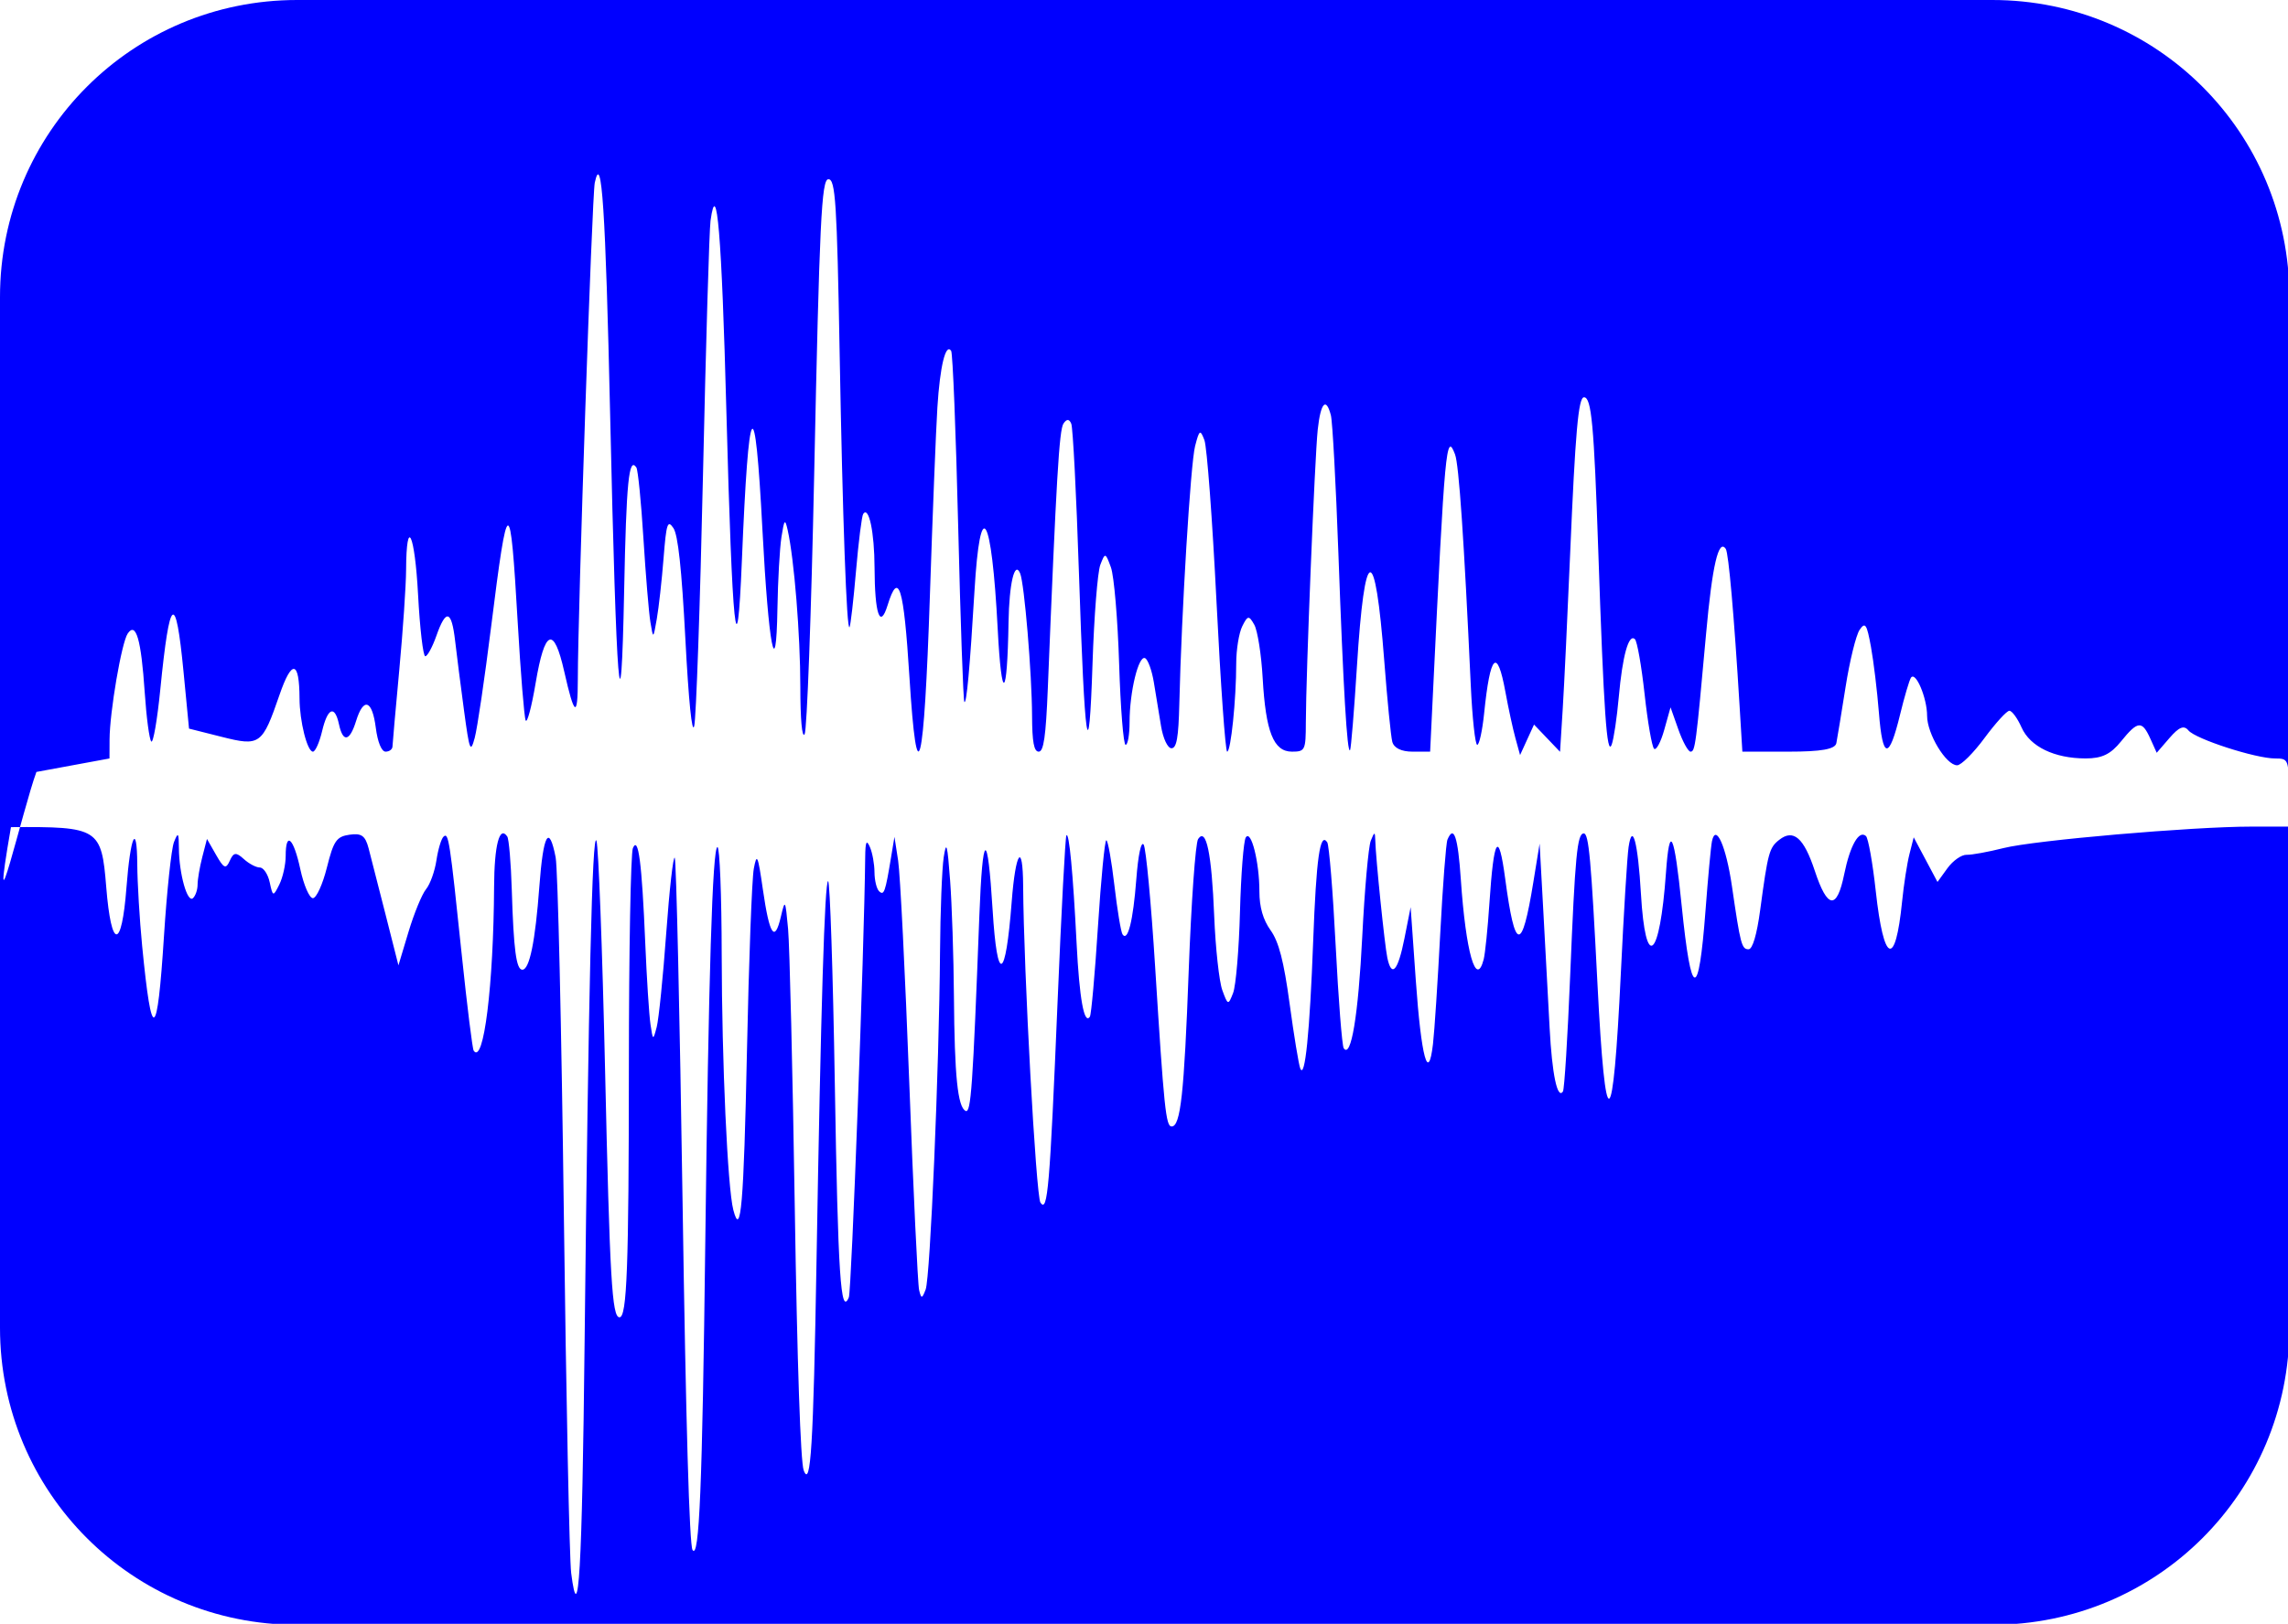 <?xml version="1.0" encoding="UTF-8" standalone="no"?>
<!-- Created with Inkscape (http://www.inkscape.org/) -->
<svg
   xmlns:dc="http://purl.org/dc/elements/1.1/"
   xmlns:cc="http://creativecommons.org/ns#"
   xmlns:rdf="http://www.w3.org/1999/02/22-rdf-syntax-ns#"
   xmlns:svg="http://www.w3.org/2000/svg"
   xmlns="http://www.w3.org/2000/svg"
   xmlns:sodipodi="http://sodipodi.sourceforge.net/DTD/sodipodi-0.dtd"
   xmlns:inkscape="http://www.inkscape.org/namespaces/inkscape"
   width="529.32"
   height="375.777"

preserveAspectRatio="xMinYMin meet"
viewBox="0 0 529 375"

   id="svg3493"
   sodipodi:version="0.32"
   inkscape:version="0.46"
   version="1.0"
   sodipodi:docname="lv2_port_type_audio_drawing.svg"
   inkscape:output_extension="org.inkscape.output.svg.inkscape">
  <defs
     id="defs3495">
    <inkscape:perspective
       sodipodi:type="inkscape:persp3d"
       inkscape:vp_x="0 : 526.18109 : 1"
       inkscape:vp_y="0 : 1000 : 0"
       inkscape:vp_z="744.09448 : 526.18109 : 1"
       inkscape:persp3d-origin="372.04724 : 350.78739 : 1"
       id="perspective3501" />
  </defs>
  <sodipodi:namedview
     id="base"
     pagecolor="#ffffff"
     bordercolor="#666666"
     borderopacity="1.0"
     gridtolerance="10000"
     guidetolerance="10"
     objecttolerance="10"
     inkscape:pageopacity="0.0"
     inkscape:pageshadow="2"
     inkscape:zoom="0.35"
     inkscape:cx="375"
     inkscape:cy="520"
     inkscape:document-units="px"
     inkscape:current-layer="layer1"
     showgrid="false"
     inkscape:window-width="640"
     inkscape:window-height="646"
     inkscape:window-x="0"
     inkscape:window-y="37" />
  <g
     inkscape:label="Layer 1"
     inkscape:groupmode="layer"
     id="layer1"
     transform="translate(-78.197,-290.188)">
    <path
       id="rect3420"
       style="fill:#0000ff;fill-opacity:1;fill-rule:evenodd;stroke:none;stroke-width:54.277;stroke-linecap:round;stroke-linejoin:miter;stroke-miterlimit:4;stroke-dashoffset:0;stroke-opacity:1"
       d="M 146.888,290.188 L 538.827,290.188 C 576.881,290.188 607.517,320.824 607.517,358.879 L 607.517,597.274 C 607.517,635.329 576.881,665.965 538.827,665.965 L 146.888,665.965 C 108.833,665.965 78.197,635.329 78.197,597.274 L 78.197,358.879 C 78.197,320.824 108.833,290.188 146.888,290.188 z M 86.616,468.719 L 103.512,465.602 L 103.528,461.268 C 103.553,454.878 106.3,438.807 107.726,436.711 C 109.632,433.909 110.836,438.064 111.654,450.27 C 112.048,456.141 112.734,461.275 113.179,461.68 C 113.625,462.084 114.559,456.68 115.257,449.669 C 117.429,427.824 118.818,426.774 120.635,445.601 L 121.9,458.698 L 129.457,460.603 C 138.318,462.837 138.835,462.461 142.827,450.878 C 145.675,442.615 147.415,442.927 147.449,451.709 C 147.47,457.015 149.235,464.026 150.55,464.026 C 151.097,464.026 152.048,461.899 152.665,459.298 C 153.959,453.842 155.598,453.182 156.578,457.722 C 157.501,461.996 159.052,461.686 160.525,456.934 C 162.254,451.356 164.259,452.05 165.084,458.51 C 165.505,461.812 166.413,464.026 167.347,464.026 C 168.205,464.026 168.922,463.494 168.94,462.844 C 168.959,462.194 169.667,454.215 170.515,445.113 C 171.362,436.011 172.07,425.592 172.089,421.959 C 172.153,409.415 174.1,413.49 174.859,427.757 C 175.275,435.569 176.023,441.961 176.522,441.961 C 177.02,441.961 178.176,439.833 179.091,437.233 C 181.311,430.921 182.604,431.273 183.426,438.415 C 183.8,441.665 184.729,448.935 185.49,454.57 C 186.742,463.845 186.975,464.439 187.951,460.851 C 188.545,458.671 190.256,447.08 191.754,435.092 C 195.622,404.145 196.159,404.06 197.894,434.119 C 198.568,445.788 199.394,455.989 199.73,456.789 C 200.066,457.588 201.108,453.692 202.044,448.131 C 204.142,435.684 206.247,434.843 208.651,445.491 C 210.998,455.887 211.787,456.353 211.794,447.346 C 211.806,431.275 215.075,335.441 215.713,332.448 C 217.31,324.958 218.205,338.538 219.271,386.415 C 220.698,450.521 221.765,463.822 222.505,426.721 C 223.005,401.636 223.591,395.743 225.328,398.297 C 225.699,398.843 226.435,406.231 226.962,414.715 C 227.49,423.199 228.215,431.913 228.575,434.08 C 229.228,438.019 229.229,438.019 230.057,433.292 C 230.513,430.692 231.215,424.396 231.616,419.302 C 232.251,411.244 232.546,410.335 233.888,412.308 C 234.96,413.885 235.805,421.705 236.659,437.962 C 237.415,452.367 238.2,460.103 238.703,458.105 C 239.152,456.322 240.066,430.15 240.734,399.947 C 241.402,369.743 242.185,343.332 242.473,341.256 C 243.923,330.8 245.064,344.485 246.138,385.251 C 247.489,436.508 248.599,447.237 249.721,419.895 C 251.295,381.569 252.739,379.435 254.484,412.856 C 255.884,439.642 257.65,448.865 257.945,430.928 C 258.052,424.427 258.471,416.98 258.876,414.379 C 259.514,410.284 259.707,410.073 260.317,412.803 C 261.819,419.524 263.231,437.005 263.238,448.975 C 263.243,456.599 263.631,460.918 264.228,460.007 C 264.768,459.184 265.761,432.268 266.434,400.194 C 267.67,341.289 268.134,331.634 269.728,331.634 C 271.357,331.634 271.706,337.035 272.328,371.824 C 273.016,410.293 273.949,436.208 274.613,435.232 C 274.852,434.881 275.526,429.043 276.111,422.26 C 276.696,415.476 277.444,409.53 277.773,409.046 C 279.075,407.131 280.368,413.248 280.399,421.472 C 280.44,432.246 281.667,435.799 283.407,430.185 C 285.961,421.942 287.153,425.836 288.459,446.689 C 290.23,474.959 291.847,468.51 293.201,427.776 C 293.82,409.138 294.597,389.612 294.928,384.383 C 295.529,374.866 296.844,369.47 298.109,371.33 C 298.479,371.874 299.213,390.211 299.74,412.079 C 300.266,433.946 300.904,452.143 301.158,452.517 C 301.657,453.249 302.451,444.558 303.502,426.866 C 304.836,404.407 307.467,408.713 308.872,435.656 C 309.771,452.891 311.081,452.067 311.378,434.08 C 311.526,425.133 312.794,419.778 314.056,422.778 C 315.034,425.106 316.776,445.919 316.816,455.752 C 316.84,461.789 317.257,464.026 318.357,464.026 C 319.502,464.026 320.007,460.514 320.456,449.447 C 322.426,400.864 323.092,389.597 324.081,388.144 C 324.836,387.033 325.403,387.044 325.88,388.18 C 326.263,389.092 327.06,404.58 327.65,422.598 C 328.974,463.005 329.949,469.483 330.8,443.537 C 331.156,432.701 331.964,422.481 332.595,420.825 C 333.699,417.931 333.793,417.954 335.051,421.41 C 335.771,423.387 336.624,433.43 336.947,443.727 C 337.269,454.025 337.945,462.45 338.448,462.45 C 338.95,462.45 339.362,460.074 339.362,457.169 C 339.362,450.203 341.438,441.665 342.952,442.407 C 343.613,442.731 344.523,445.245 344.974,447.995 C 345.425,450.744 346.174,455.299 346.638,458.116 C 347.113,460.994 348.169,463.238 349.05,463.238 C 350.24,463.238 350.677,460.769 350.863,452.994 C 351.372,431.646 353.467,397.385 354.509,393.356 C 355.487,389.573 355.698,389.437 356.663,391.972 C 357.252,393.519 358.511,410.363 359.461,429.405 C 360.411,448.447 361.519,464.026 361.922,464.026 C 362.779,464.026 364.019,451.959 364.019,443.618 C 364.019,440.437 364.647,436.572 365.415,435.027 C 366.669,432.506 366.953,432.469 368.194,434.667 C 368.953,436.013 369.828,441.574 370.136,447.024 C 370.841,459.474 372.655,464.026 376.908,464.026 C 379.946,464.026 380.1,463.703 380.115,457.328 C 380.141,446.168 382.182,395.872 382.865,389.555 C 383.542,383.299 384.786,381.94 385.906,386.234 C 386.278,387.658 387.059,402.021 387.641,418.15 C 388.773,449.5 389.671,464.665 390.338,463.685 C 390.564,463.351 391.282,454.603 391.932,444.245 C 393.718,415.766 396.123,415.289 398.244,442.993 C 398.936,452.044 399.772,460.479 400.101,461.738 C 400.478,463.183 402.2,464.026 404.775,464.026 L 408.852,464.026 L 409.517,450.235 C 412.25,393.499 412.58,389.938 414.606,395.263 C 415.512,397.641 416.686,414.863 418.248,448.659 C 418.599,456.244 419.27,462.45 419.74,462.45 C 420.21,462.45 420.929,459.168 421.338,455.156 C 422.74,441.411 424.356,439.795 426.262,450.235 C 426.935,453.92 427.971,458.707 428.566,460.874 L 429.647,464.814 L 431.26,461.288 L 432.873,457.762 L 435.881,460.911 L 438.889,464.06 L 439.506,454.192 C 439.845,448.765 440.618,432.622 441.222,418.319 C 442.414,390.144 443.127,382.069 444.427,382.069 C 446.153,382.069 446.739,388.369 447.726,417.531 C 448.991,454.869 449.721,465.392 450.839,462.375 C 451.306,461.116 452.038,456.185 452.467,451.417 C 453.329,441.822 454.754,436.693 456.194,438.001 C 456.712,438.472 457.721,444.187 458.436,450.699 C 459.15,457.212 460.139,462.907 460.632,463.355 C 461.125,463.804 462.183,461.833 462.982,458.976 L 464.435,453.782 L 466.249,458.904 C 467.246,461.721 468.511,464.026 469.058,464.026 C 470.131,464.026 470.316,462.615 472.659,436.697 C 474.081,420.959 475.541,414.684 477.209,417.136 C 477.859,418.093 479.131,432.55 480.396,453.388 L 481.043,464.026 L 491.711,464.026 C 499.322,464.026 502.493,463.462 502.774,462.056 C 502.99,460.973 503.949,455.134 504.903,449.082 C 505.858,443.03 507.317,437.08 508.147,435.861 C 509.443,433.956 509.812,434.506 510.772,439.773 C 511.387,443.143 512.215,450.005 512.613,455.021 C 513.475,465.871 514.939,466.003 517.504,455.462 C 518.512,451.319 519.647,447.473 520.025,446.917 C 521.101,445.336 523.754,451.608 523.754,455.731 C 523.754,459.927 528.152,467.179 530.697,467.179 C 531.622,467.179 534.472,464.342 537.03,460.874 C 539.589,457.407 542.176,454.57 542.779,454.57 C 543.383,454.57 544.651,456.308 545.597,458.432 C 547.576,462.872 553.172,465.581 560.389,465.594 C 564.175,465.6 566.178,464.639 568.584,461.662 C 572.458,456.87 573.45,456.774 575.361,461.004 L 576.843,464.286 L 579.813,460.851 C 582.006,458.315 583.145,457.859 584.169,459.109 C 585.804,461.104 599.701,465.602 604.227,465.602 C 607.288,465.602 607.374,465.817 607.374,473.483 L 607.374,481.363 L 598.705,481.363 C 585.06,481.363 548.534,484.527 541.443,486.324 C 537.905,487.22 534.054,487.92 532.884,487.881 C 531.715,487.841 529.723,489.239 528.457,490.987 L 526.156,494.165 L 523.408,489.002 L 520.66,483.84 L 519.673,487.724 C 519.13,489.86 518.365,494.8 517.972,498.701 C 516.421,514.127 513.726,513.05 511.884,496.267 C 511.17,489.754 510.15,484.03 509.618,483.547 C 508.008,482.084 505.949,485.698 504.588,492.377 C 502.897,500.674 500.712,500.429 497.8,491.616 C 495.259,483.926 492.859,481.832 489.561,484.427 C 487.25,486.246 486.958,487.324 485.158,500.671 C 484.387,506.387 483.397,509.733 482.476,509.733 C 480.885,509.733 480.596,508.639 478.631,495.136 C 477.288,485.908 474.897,480.517 474.017,484.732 C 473.77,485.913 473.098,493.12 472.523,500.746 C 470.938,521.793 469.221,521.461 467.016,499.682 C 465.299,482.706 464.204,480.415 463.376,492.061 C 461.948,512.147 458.644,514.919 457.593,496.913 C 456.898,485.01 455.612,480.152 454.733,486.114 C 454.416,488.269 453.612,501.378 452.946,515.246 C 451.128,553.137 449.382,553.936 447.541,517.721 C 446.074,488.856 445.536,482.94 444.377,482.94 C 442.854,482.94 442.371,487.992 441.228,515.882 C 440.645,530.099 439.893,542.136 439.557,542.63 C 438.273,544.517 437.039,538.623 436.48,527.935 C 436.16,521.825 435.509,509.733 435.032,501.065 L 434.165,485.304 L 432.71,494.239 C 430.052,510.566 428.477,510.366 426.208,493.411 C 424.685,482.03 423.577,483.749 422.558,499.075 C 422.17,504.915 421.572,510.767 421.23,512.078 C 419.479,518.787 417.096,510.439 415.95,493.578 C 415.279,483.693 414.329,480.871 412.855,484.377 C 412.523,485.168 411.775,494.92 411.192,506.048 C 410.61,517.177 409.855,528.68 409.515,531.61 C 408.44,540.851 406.799,534.769 405.536,516.871 L 404.345,499.992 L 402.911,507.227 C 401.416,514.762 399.955,516.416 398.956,511.703 C 398.338,508.785 396.26,488.522 396.169,484.516 C 396.123,482.487 395.975,482.503 395.131,484.625 C 394.589,485.986 393.701,495.969 393.157,506.811 C 392.241,525.052 390.571,535.11 388.873,532.613 C 388.487,532.046 387.649,521.358 387.011,508.862 C 386.373,496.366 385.496,485.619 385.061,484.981 C 383.392,482.527 382.53,488.605 381.811,507.879 C 381.028,528.909 379.912,539.928 378.832,537.306 C 378.477,536.444 377.368,529.71 376.368,522.342 C 375.031,512.489 373.866,507.99 371.964,505.335 C 370.222,502.902 369.379,499.981 369.379,496.375 C 369.379,489.575 367.461,481.951 366.231,483.865 C 365.723,484.656 365.118,492.396 364.888,501.065 C 364.657,509.733 363.943,518.18 363.301,519.836 C 362.18,522.727 362.081,522.701 360.803,519.19 C 360.071,517.18 359.226,509.442 358.925,501.995 C 358.339,487.496 357.08,481.477 355.21,484.227 C 354.602,485.121 353.622,498.85 353.032,514.736 C 351.975,543.204 351.151,550.712 349.085,550.712 C 347.755,550.712 347.324,546.541 345.267,513.708 C 344.344,498.99 343.152,486.305 342.617,485.519 C 342.036,484.664 341.352,487.898 340.916,493.566 C 340.175,503.192 338.952,508.08 337.733,506.288 C 337.363,505.743 336.515,500.622 335.849,494.907 C 335.183,489.192 334.344,484.516 333.984,484.516 C 333.624,484.516 332.754,493.505 332.049,504.492 C 331.345,515.479 330.505,524.856 330.183,525.33 C 328.864,527.268 327.761,521.16 327.112,508.337 C 326.291,492.092 325.381,482.479 324.753,483.403 C 324.5,483.774 323.586,501.021 322.721,521.729 C 320.911,565.052 320.424,570.783 318.757,568.333 C 317.722,566.811 314.877,514.759 314.753,495.061 C 314.687,484.682 313.008,487.035 312.104,498.772 C 310.693,517.114 308.768,517.944 307.7,500.671 C 306.532,481.763 305.38,482.258 304.628,501.992 C 303.112,541.758 302.693,547.715 301.454,547.109 C 299.617,546.211 298.891,539.099 298.751,520.603 C 298.681,511.412 298.284,499.354 297.869,493.809 C 297.236,485.349 296.998,484.488 296.388,488.456 C 295.989,491.057 295.604,500.986 295.534,510.521 C 295.338,537.19 293.271,585.648 292.212,588.422 C 291.383,590.59 291.193,590.605 290.7,588.539 C 290.39,587.238 289.365,565.606 288.421,540.467 C 287.478,515.329 286.323,492.278 285.854,489.244 L 285.001,483.728 L 284.218,488.456 C 282.887,496.508 282.592,497.355 281.479,496.343 C 280.885,495.804 280.392,493.808 280.383,491.909 C 280.374,490.01 279.899,487.392 279.327,486.092 C 278.527,484.271 278.276,484.814 278.237,488.456 C 278.009,509.789 275.074,588.755 274.455,590.228 C 272.572,594.707 271.95,585.225 271.212,540.828 C 270.784,515.057 270.087,493.972 269.663,493.972 C 268.87,493.972 267.988,522.935 266.974,582.234 C 266.251,624.576 265.639,634.506 264.018,630.247 C 263.289,628.332 262.518,605.656 261.957,569.642 C 261.465,537.993 260.766,508.906 260.405,505.005 C 259.772,498.165 259.712,498.067 258.726,502.257 C 257.303,508.3 256.106,506.468 254.581,495.915 C 253.425,487.909 253.186,487.358 252.482,491.081 C 252.045,493.391 251.333,512.378 250.898,533.273 C 250.158,568.852 249.486,576.682 247.746,570.014 C 246.415,564.913 245.094,535.883 245.058,510.915 C 245.038,497.262 244.598,486.092 244.079,486.092 C 242.932,486.092 242.019,515.728 241.263,577.506 C 240.569,634.242 239.878,650.955 238.319,648.664 C 237.589,647.589 236.772,619.124 236.013,568.253 C 235.366,524.942 234.552,489.086 234.203,488.573 C 233.853,488.06 232.967,495.909 232.232,506.016 C 231.498,516.123 230.509,525.881 230.034,527.702 C 229.203,530.89 229.151,530.867 228.589,527.07 C 228.268,524.903 227.723,516.392 227.377,508.157 C 226.599,489.637 225.786,483.417 224.525,486.341 C 224.024,487.504 223.606,510.177 223.597,536.724 C 223.581,583.347 223.152,594.843 221.428,594.843 C 219.694,594.843 219.184,586.055 218.086,537.315 C 217.461,509.576 216.568,485.873 216.101,484.643 C 215.127,482.077 214.253,519.048 213.364,600.359 C 212.782,653.622 211.979,667.487 210.256,653.988 C 209.855,650.847 209.091,613.382 208.558,570.731 C 208.025,528.08 207.172,491.057 206.663,488.456 C 205.135,480.649 203.798,483.057 202.896,495.238 C 201.957,507.92 200.621,514.462 198.971,514.462 C 197.558,514.462 196.948,509.861 196.526,496.027 C 196.336,489.789 195.865,484.221 195.479,483.654 C 193.691,481.026 192.486,485.611 192.434,495.247 C 192.308,518.107 190.013,536.562 187.716,533.184 C 187.428,532.761 186.198,522.879 184.981,511.224 C 182.174,484.337 181.911,482.626 180.75,483.681 C 180.223,484.16 179.483,486.622 179.104,489.153 C 178.726,491.684 177.646,494.69 176.704,495.834 C 175.761,496.977 173.939,501.408 172.654,505.68 L 170.318,513.447 L 167.352,501.739 C 165.721,495.3 163.953,488.392 163.423,486.387 C 162.646,483.45 161.787,482.837 159.006,483.235 C 155.999,483.664 155.325,484.642 153.778,490.82 C 152.802,494.721 151.344,497.913 150.538,497.913 C 149.733,497.913 148.425,494.898 147.632,491.214 C 146.069,483.955 144.249,482.309 144.249,488.155 C 144.249,490.156 143.587,493.126 142.777,494.754 C 141.356,497.612 141.279,497.595 140.561,494.267 C 140.152,492.371 139.119,490.82 138.266,490.82 C 137.414,490.82 135.743,489.934 134.554,488.85 C 132.772,487.227 132.205,487.296 131.33,489.244 C 130.426,491.259 129.958,491.063 128.16,487.91 L 126.05,484.212 L 124.965,488.407 C 124.369,490.714 123.881,493.577 123.881,494.77 C 123.881,495.963 123.397,497.378 122.806,497.914 C 121.518,499.085 119.605,492.289 119.56,486.383 C 119.532,482.723 119.378,482.528 118.425,484.935 C 117.819,486.465 116.779,496.218 116.114,506.606 C 114.547,531.089 113.275,531.678 111.061,508.945 C 110.47,502.877 109.962,494.366 109.933,490.032 C 109.865,480.169 108.351,483.443 107.437,495.428 C 106.33,509.938 103.931,509.892 102.759,495.337 C 101.664,481.753 101.013,481.344 80.731,481.484 C 75.471,511.797 83.489,477.207 86.616,468.719 z" />
  </g>
</svg>
